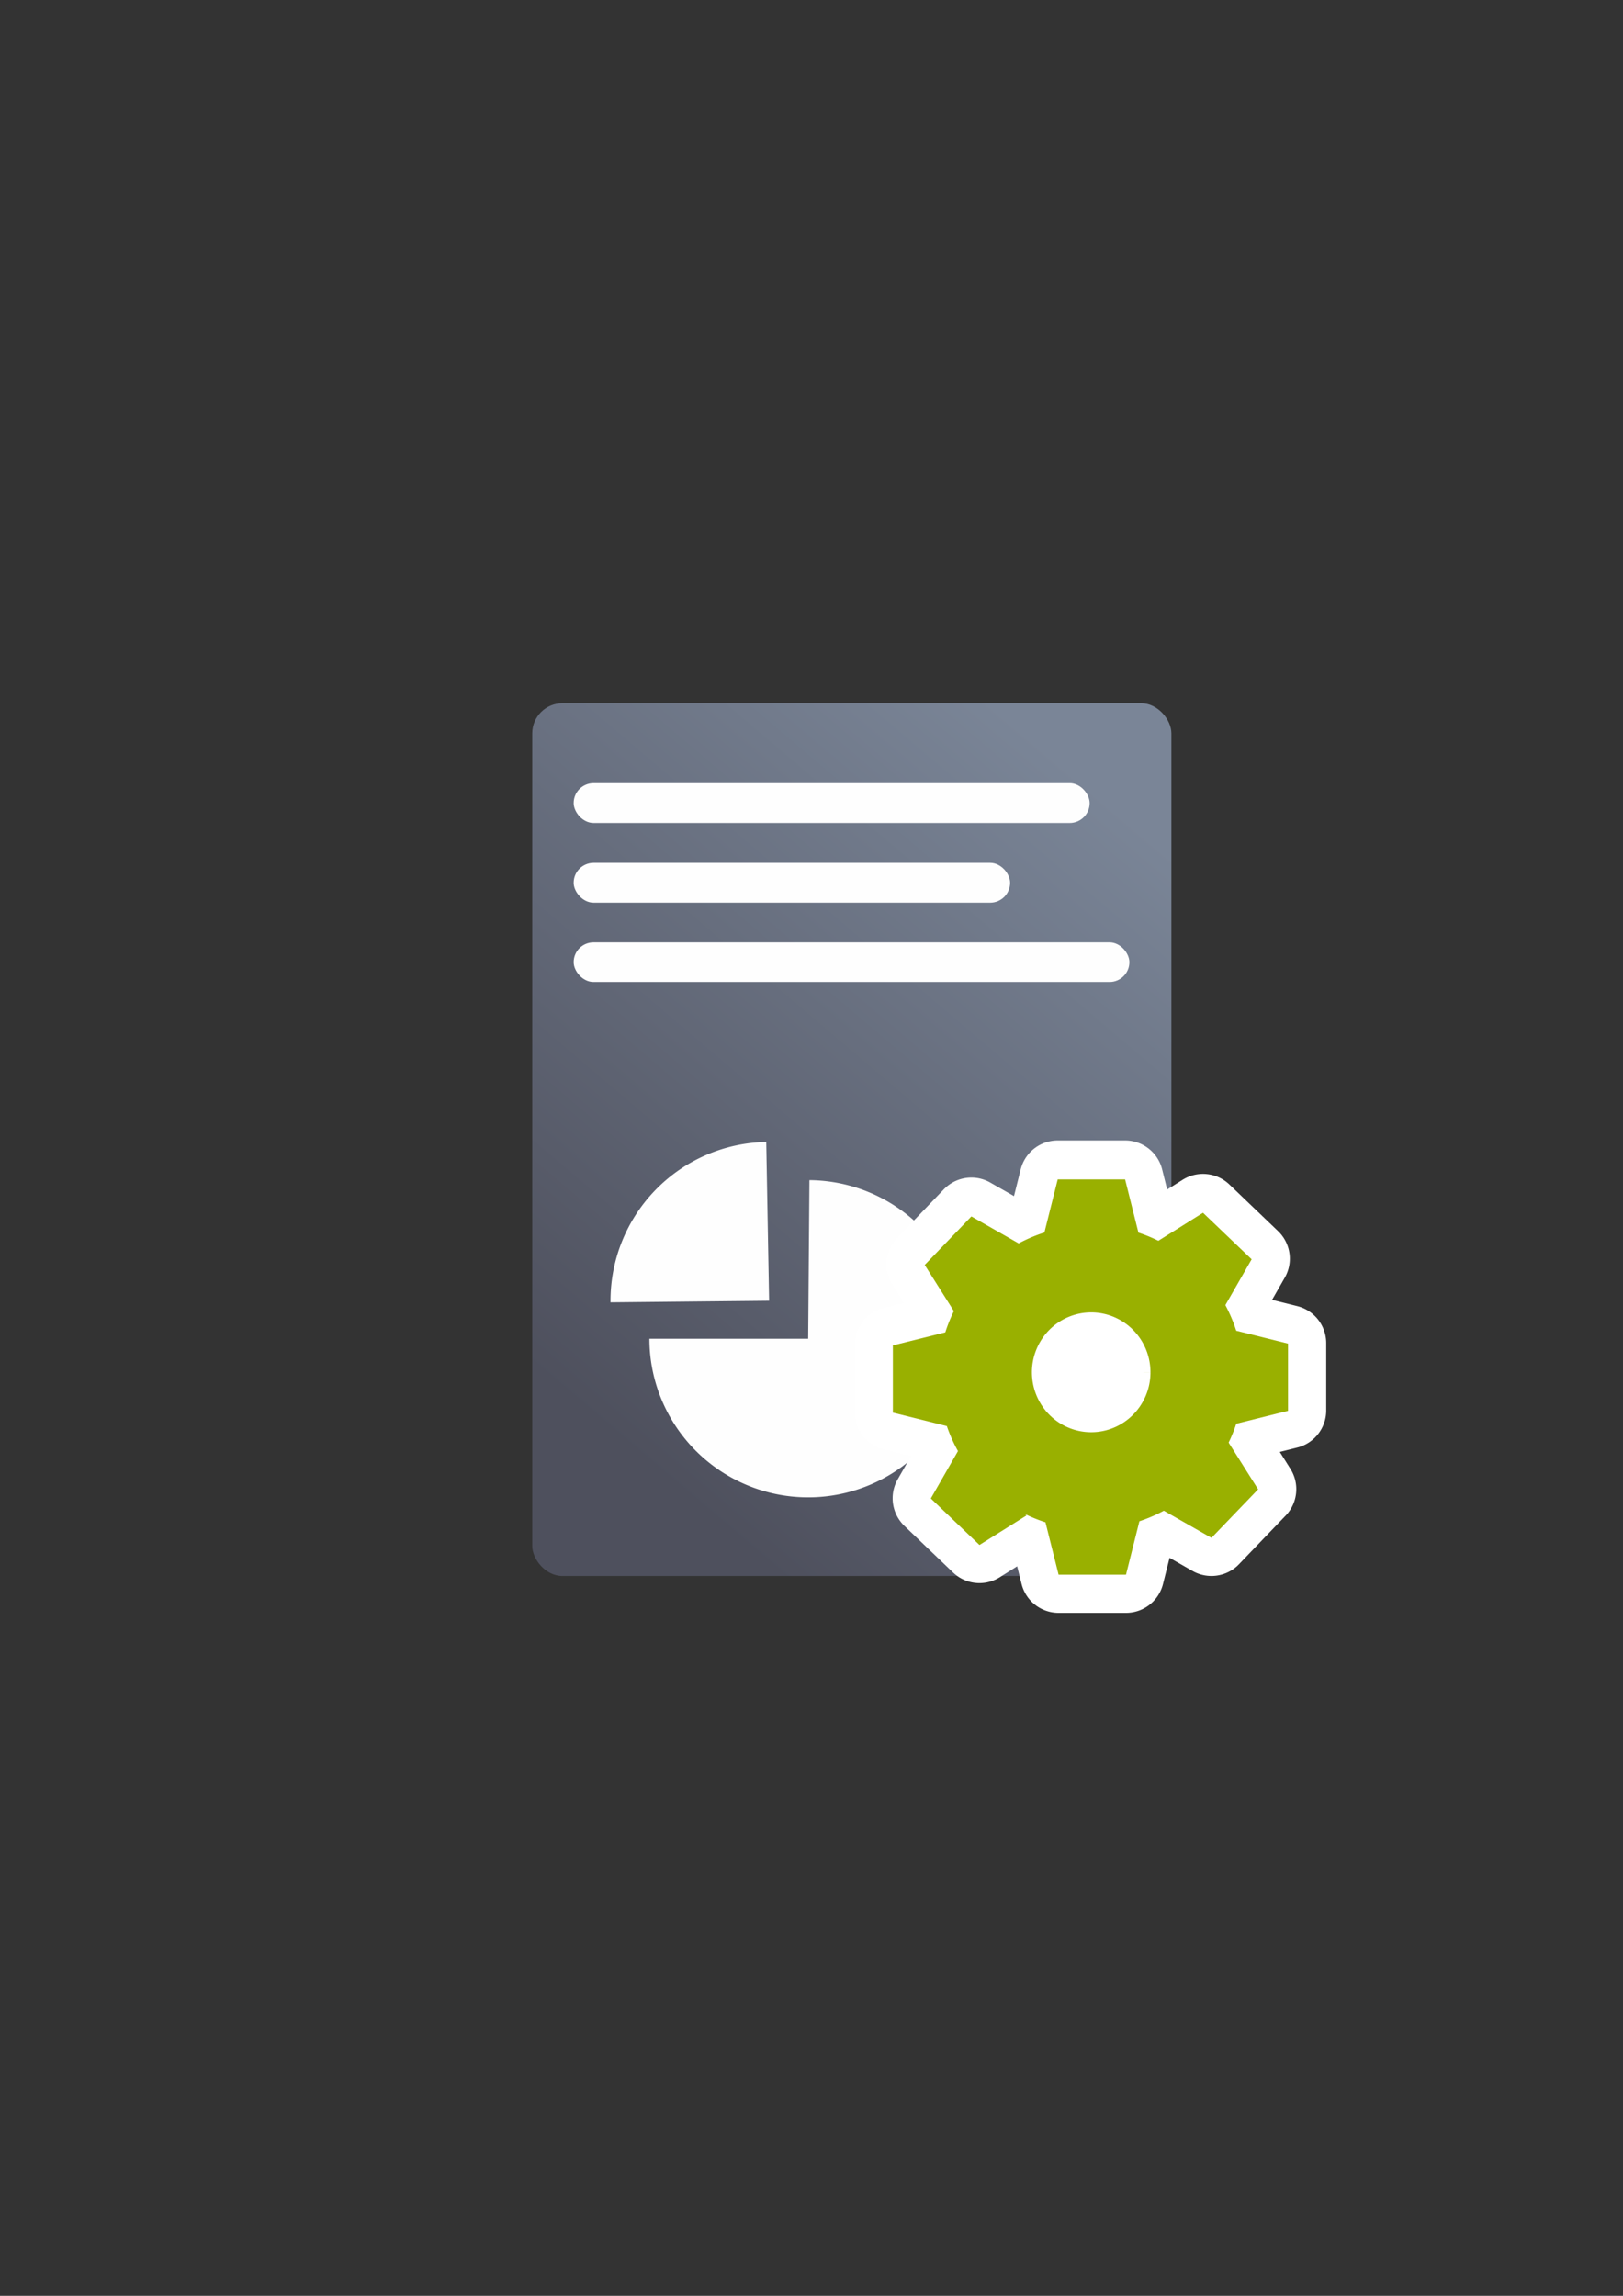 <?xml version="1.0" encoding="UTF-8" standalone="no"?>
<!-- Created with Inkscape (http://www.inkscape.org/) -->

<svg
   xmlns:dc="http://purl.org/dc/elements/1.1/"
   xmlns:cc="http://creativecommons.org/ns#"
   xmlns:rdf="http://www.w3.org/1999/02/22-rdf-syntax-ns#"
   xmlns:svg="http://www.w3.org/2000/svg"
   xmlns="http://www.w3.org/2000/svg"
   xmlns:xlink="http://www.w3.org/1999/xlink"
   xmlns:sodipodi="http://sodipodi.sourceforge.net/DTD/sodipodi-0.dtd"
   xmlns:inkscape="http://www.inkscape.org/namespaces/inkscape"
   width="210mm"
   height="297mm"
   viewBox="0 0 744.094 1052.362"
   id="svg2"
   version="1.1"
   inkscape:version="0.91 r13725"
   inkscape:export-xdpi="4.9515963"
   inkscape:export-ydpi="4.9515963"
   sodipodi:docname="report-run.svg"
   inkscape:export-filename="C:\Users\johannes\Documents\Arbeit\RRZE\github3\bicons\22x22\emblems\report-run.png">
  <rect x="0" y="0" width="744.094" height="1052.362" fill="#333333" stroke="none"/>
  <defs
     id="defs4">
    <linearGradient
       id="linearGradient2224">
      <stop
         id="stop2226"
         offset="0"
         style="stop-color:#7c7c7c;stop-opacity:1;" />
      <stop
         id="stop2228"
         offset="1"
         style="stop-color:#b8b8b8;stop-opacity:1;" />
    </linearGradient>
    <linearGradient
       id="linearGradient15218">
      <stop
         id="stop15220"
         offset="0"
         style="stop-color:#eeeeef;stop-opacity:1;" />
      <stop
         id="stop2736"
         offset="0.599"
         style="stop-color:#d3d7cf;stop-opacity:1;" />
      <stop
         id="stop2738"
         offset="0.828"
         style="stop-color:#ffffff;stop-opacity:1;" />
      <stop
         id="stop15222"
         offset="1"
         style="stop-color:#d3d7cf;stop-opacity:1;" />
    </linearGradient>
    <pattern
       y="0"
       x="0"
       height="6"
       width="6"
       patternUnits="userSpaceOnUse"
       id="EMFhbasepattern" />
    <pattern
       y="0"
       x="0"
       height="6"
       width="6"
       patternUnits="userSpaceOnUse"
       id="EMFhbasepattern-5" />
    <linearGradient
       inkscape:collect="always"
       xlink:href="#linearGradient4167"
       id="linearGradient4252"
       x1="630.451"
       y1="497.99"
       x2="867.014"
       y2="203.143"
       gradientUnits="userSpaceOnUse"
       gradientTransform="matrix(0.945,0,0,1,-312.78,162.154)" />
    <linearGradient
       inkscape:collect="always"
       id="linearGradient4167">
      <stop
         style="stop-color:#4e505d;stop-opacity:1;"
         offset="0"
         id="stop4169" />
      <stop
         style="stop-color:#7a8597;stop-opacity:1"
         offset="1"
         id="stop4171" />
    </linearGradient>
  </defs>
  <sodipodi:namedview
     id="base"
     pagecolor="#ffffff"
     bordercolor="#666666"
     borderopacity="1.0"
     inkscape:pageopacity="0.0"
     inkscape:pageshadow="2"
     inkscape:zoom="1"
     inkscape:cx="285.72343"
     inkscape:cy="545.11889"
     inkscape:document-units="px"
     inkscape:current-layer="layer1"
     showgrid="false"
     showguides="true"
     inkscape:guide-bbox="true"
     inkscape:window-width="1366"
     inkscape:window-height="721"
     inkscape:window-x="-4"
     inkscape:window-y="-4"
     inkscape:window-maximized="1">
    <sodipodi:guide
       position="560,730"
       orientation="0,1"
       id="guide3338" />
    <sodipodi:guide
       position="560,330"
       orientation="0,1"
       id="guide3340" />
    <sodipodi:guide
       position="190,475"
       orientation="1,0"
       id="guide3344" />
    <sodipodi:guide
       position="590,451"
       orientation="1,0"
       id="guide3346" />
    <inkscape:grid
       type="xygrid"
       id="grid3440" />
  </sodipodi:namedview>
  <g
     inkscape:label="Ebene 1"
     inkscape:groupmode="layer"
     id="layer1">
    <rect
       style="fill:none;fill-rule:evenodd;stroke:none;stroke-width:1px;stroke-linecap:butt;stroke-linejoin:miter;stroke-opacity:1"
       id="rect3336-0"
       width="400"
       height="400.058"
       x="189.977"
       y="322.533"
       inkscape:export-xdpi="3.5999999"
       inkscape:export-ydpi="3.5999999" />
    <rect
       style="opacity:1;fill:none;fill-opacity:1;stroke:none;stroke-width:23;stroke-linecap:butt;stroke-linejoin:round;stroke-miterlimit:4;stroke-dasharray:none;stroke-opacity:1"
       id="rect4160"
       width="400"
       height="400.058"
       x="190.017"
       y="322.6" />
    <rect
       style="color:#252525;clip-rule:nonzero;display:inline;overflow:visible;visibility:visible;opacity:1;isolation:auto;mix-blend-mode:normal;color-interpolation:sRGB;color-interpolation-filters:linearRGB;solid-color:#252525;solid-opacity:1;fill:url(#linearGradient4252);fill-opacity:1;fill-rule:nonzero;stroke:none;stroke-width:50;stroke-linecap:square;stroke-linejoin:round;stroke-miterlimit:4;stroke-dasharray:none;stroke-dashoffset:0;stroke-opacity:1;color-rendering:auto;image-rendering:auto;shape-rendering:auto;text-rendering:auto;enable-background:accumulate"
       id="rect4244"
       width="293.029"
       height="400.058"
       x="244.018"
       y="322.352"
       ry="13.813" />
    <rect
       style="color:#000000;clip-rule:nonzero;display:inline;overflow:visible;visibility:visible;opacity:0.99;isolation:auto;mix-blend-mode:normal;color-interpolation:sRGB;color-interpolation-filters:linearRGB;solid-color:#000000;solid-opacity:1;fill:#ffffff;fill-opacity:1;fill-rule:nonzero;stroke:none;stroke-width:50;stroke-linecap:square;stroke-linejoin:miter;stroke-miterlimit:4;stroke-dasharray:none;stroke-dashoffset:0;stroke-opacity:1;color-rendering:auto;image-rendering:auto;shape-rendering:auto;text-rendering:auto;enable-background:accumulate"
       id="rect4396"
       width="236.554"
       height="18.264"
       x="263.008"
       y="358.981"
       ry="9.132" />
    <rect
       style="color:#000000;clip-rule:nonzero;display:inline;overflow:visible;visibility:visible;opacity:0.99;isolation:auto;mix-blend-mode:normal;color-interpolation:sRGB;color-interpolation-filters:linearRGB;solid-color:#000000;solid-opacity:1;fill:#ffffff;fill-opacity:1;fill-rule:nonzero;stroke:none;stroke-width:50;stroke-linecap:square;stroke-linejoin:miter;stroke-miterlimit:4;stroke-dasharray:none;stroke-dashoffset:0;stroke-opacity:1;color-rendering:auto;image-rendering:auto;shape-rendering:auto;text-rendering:auto;enable-background:accumulate"
       id="rect4398"
       width="200.094"
       height="18.264"
       x="263.008"
       y="395.51"
       ry="9.132" />
    <rect
       style="color:#000000;clip-rule:nonzero;display:inline;overflow:visible;visibility:visible;opacity:0.99;isolation:auto;mix-blend-mode:normal;color-interpolation:sRGB;color-interpolation-filters:linearRGB;solid-color:#000000;solid-opacity:1;fill:#ffffff;fill-opacity:1;fill-rule:nonzero;stroke:none;stroke-width:50;stroke-linecap:square;stroke-linejoin:miter;stroke-miterlimit:4;stroke-dasharray:none;stroke-dashoffset:0;stroke-opacity:1;color-rendering:auto;image-rendering:auto;shape-rendering:auto;text-rendering:auto;enable-background:accumulate"
       id="rect4400"
       width="254.784"
       height="18.164"
       x="263.008"
       y="431.952"
       ry="9.082" />
    <rect
       style="fill:none;fill-rule:evenodd;stroke:none;stroke-width:1px;stroke-linecap:butt;stroke-linejoin:miter;stroke-opacity:1"
       id="rect3336"
       width="400"
       height="400.058"
       x="190.542"
       y="322.745"
       inkscape:export-xdpi="4.9499998"
       inkscape:export-ydpi="4.9499998" />
    <path
       inkscape:connector-curvature="0"
       id="path4271"
       d="m 484.929,540.269 -6.105,24.38 a 69.949,69.879 0 0 0 -11.796,5.007 l -21.679,-12.385 -21.391,22.282 13.357,21.213 a 69.949,69.879 0 0 0 -3.919,9.741 l -24.037,5.997 0,30.876 24.724,6.169 0,-0.04 a 69.949,69.879 0 0 0 5.121,11.535 l -12.452,21.759 22.304,21.361 21.57,-13.555 -0.656,-0.632 a 69.949,69.879 0 0 0 9.337,3.767 l 6.027,24.068 30.899,0 6.144,-24.543 a 69.949,69.879 0 0 0 11.211,-4.843 l 21.828,12.471 21.391,-22.289 -13.514,-21.463 a 69.949,69.879 0 0 0 3.497,-8.665 l 23.733,-5.927 0,-30.868 -23.756,-5.927 a 69.949,69.879 0 0 0 -4.973,-11.745 l 12.046,-21.057 -22.304,-21.361 -20.462,12.86 a 69.949,69.879 0 0 0 -9.142,-3.759 l -6.105,-24.426 -30.899,0 z"
       style="opacity:1;fill:#99b000;fill-opacity:1;stroke:#ffffff;stroke-width:35;stroke-linecap:square;stroke-linejoin:round;stroke-miterlimit:4;stroke-dasharray:none;stroke-opacity:1" />
    <g
       transform="translate(-0.379,0.212)"
       id="g4371">
      <path
         transform="scale(-1,1)"
         d="m -298.114,613.447 a 72.785,72.704 0 0 1 -72.593,72.703 72.785,72.704 0 0 1 -72.976,-72.32 72.785,72.704 0 0 1 72.208,-73.085 l 0.576,72.701 z"
         sodipodi:end="4.7044803"
         sodipodi:start="0"
         sodipodi:ry="72.703682"
         sodipodi:rx="72.784882"
         sodipodi:cy="613.44659"
         sodipodi:cx="-370.8985"
         sodipodi:type="arc"
         id="path4149"
         style="color:#252525;clip-rule:nonzero;display:inline;overflow:visible;visibility:visible;opacity:0.99;isolation:auto;mix-blend-mode:normal;color-interpolation:sRGB;color-interpolation-filters:linearRGB;solid-color:#252525;solid-opacity:1;fill:#ffffff;fill-opacity:1;fill-rule:nonzero;stroke:none;stroke-width:9;stroke-linecap:butt;stroke-linejoin:round;stroke-miterlimit:4;stroke-dasharray:none;stroke-dashoffset:0;stroke-opacity:1;color-rendering:auto;image-rendering:auto;shape-rendering:auto;text-rendering:auto;enable-background:accumulate" />
      <path
         transform="matrix(0.018,1,1,-0.018,0,0)"
         style="color:#252525;clip-rule:nonzero;display:inline;overflow:visible;visibility:visible;opacity:0.99;isolation:auto;mix-blend-mode:normal;color-interpolation:sRGB;color-interpolation-filters:linearRGB;solid-color:#252525;solid-opacity:1;fill:#ffffff;fill-opacity:1;fill-rule:nonzero;stroke:none;stroke-width:9;stroke-linecap:butt;stroke-linejoin:round;stroke-miterlimit:4;stroke-dasharray:none;stroke-dashoffset:0;stroke-opacity:1;color-rendering:auto;image-rendering:auto;shape-rendering:auto;text-rendering:auto;enable-background:accumulate"
         id="path4295"
         sodipodi:type="arc"
         sodipodi:cx="602.19135"
         sodipodi:cy="342.15244"
         sodipodi:rx="72.784882"
         sodipodi:ry="72.703682"
         sodipodi:start="3.1415927"
         sodipodi:end="4.7044803"
         d="m 529.406,342.152 a 72.785,72.704 0 0 1 72.209,-72.701 l 0.576,72.701 z" />
    </g>
    <path
       style="opacity:1;fill:#99b000;fill-opacity:1;stroke:none;stroke-width:20.627;stroke-linecap:square;stroke-linejoin:miter;stroke-miterlimit:4;stroke-dasharray:none;stroke-opacity:1"
       d="m 484.929,540.623 -6.105,24.332 a 69.949,69.743 0 0 0 -11.796,4.997 l -21.679,-12.361 -21.391,22.238 13.357,21.172 a 69.949,69.743 0 0 0 -3.919,9.722 l -24.037,5.986 0,30.816 24.724,6.157 0,-0.04 a 69.949,69.743 0 0 0 5.121,11.512 l -12.452,21.717 22.304,21.32 21.57,-13.528 -0.656,-0.631 a 69.949,69.743 0 0 0 9.337,3.76 l 6.027,24.021 30.899,0 6.144,-24.496 a 69.949,69.743 0 0 0 11.211,-4.834 l 21.828,12.446 21.391,-22.246 -13.514,-21.421 a 69.949,69.743 0 0 0 3.497,-8.648 l 23.733,-5.916 0,-30.808 -23.756,-5.916 a 69.949,69.743 0 0 0 -4.973,-11.722 l 12.046,-21.016 -22.304,-21.32 -20.462,12.835 a 69.949,69.743 0 0 0 -9.142,-3.752 l -6.105,-24.379 -30.899,0 z"
       id="path4172"
       inkscape:connector-curvature="0" />
    <path
       style="opacity:1;fill:#ffffff;fill-opacity:1;stroke:none;stroke-width:20.627;stroke-linecap:square;stroke-linejoin:miter;stroke-miterlimit:4;stroke-dasharray:none;stroke-opacity:1"
       id="path4304"
       sodipodi:type="arc"
       sodipodi:cx="500.2774"
       sodipodi:cy="629.04419"
       sodipodi:rx="27.178543"
       sodipodi:ry="27.463511"
       sodipodi:start="0"
       sodipodi:end="6.282867"
       d="m 527.456,629.044 a 27.179,27.464 0 0 1 -27.176,27.464 27.179,27.464 0 0 1 -27.181,-27.459 27.179,27.464 0 0 1 27.172,-27.468 27.179,27.464 0 0 1 27.185,27.455 l -27.179,0.009 z"
       inkscape:export-filename="C:\Users\johannes\Desktop\path4304.png"
       inkscape:export-xdpi="2.4796836"
       inkscape:export-ydpi="2.4796836" />
  </g>
</svg>

